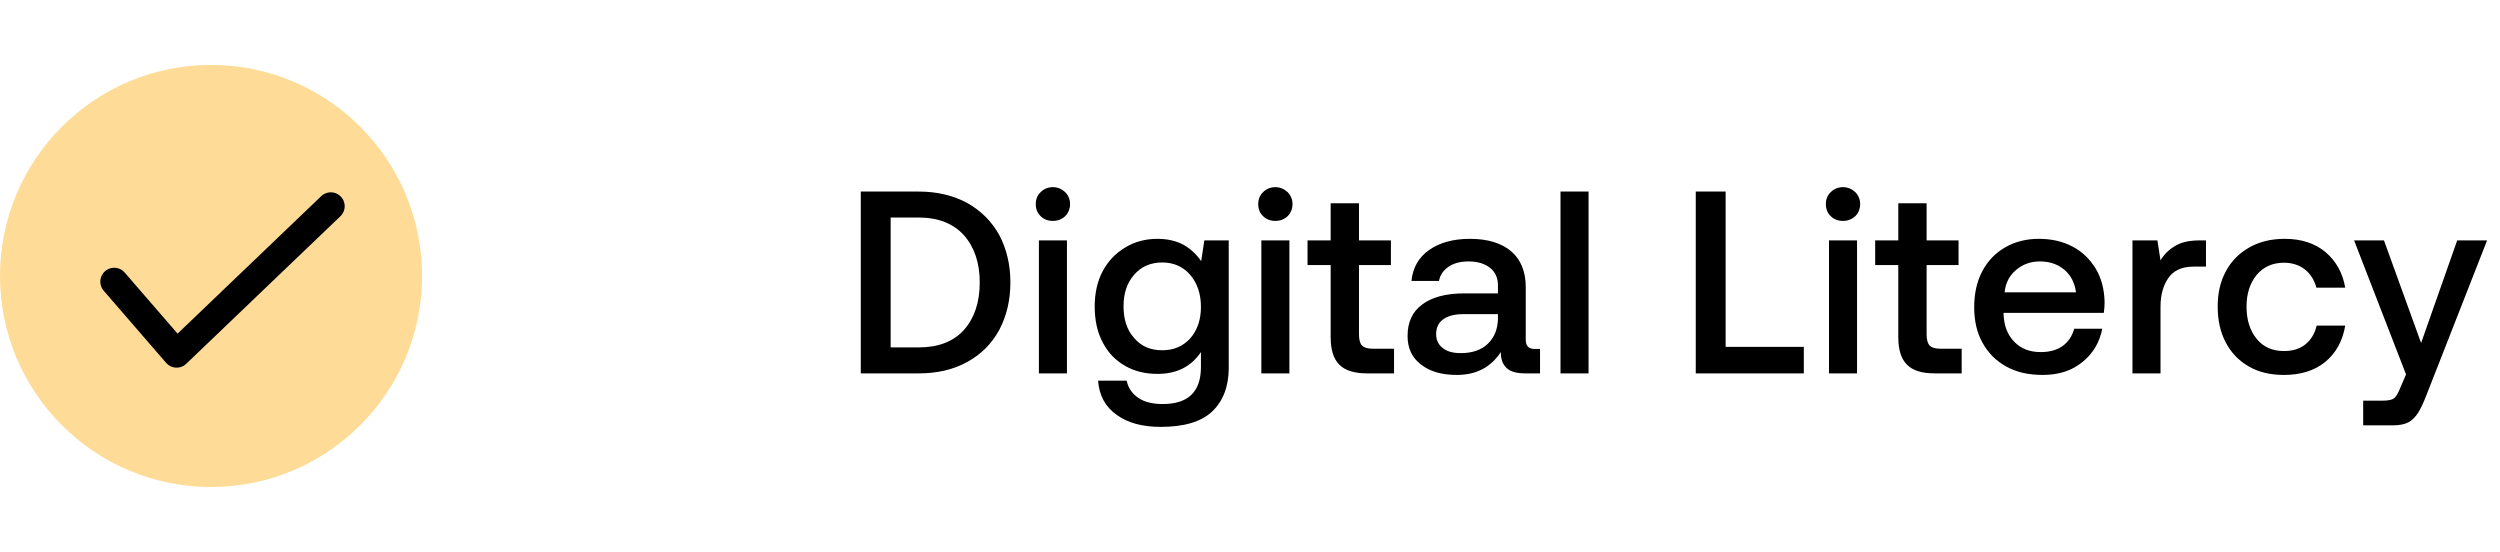 <svg width="154" height="34" viewBox="0 0 154 34" fill="none" xmlns="http://www.w3.org/2000/svg">
<circle cx="13" cy="17" r="13" fill="#FEDC98"/>
<path d="M7.035 17.349L10.88 21.792L20.377 12.702" stroke="black" stroke-width="1.711" stroke-linecap="round" stroke-linejoin="round"/>
<path d="M53.024 11.8V23H56.592C57.728 23 58.72 22.776 59.584 22.296C60.432 21.832 61.088 21.176 61.552 20.328C62 19.48 62.24 18.504 62.24 17.4C62.24 16.296 62 15.32 61.552 14.472C61.088 13.64 60.432 12.984 59.584 12.504C58.72 12.04 57.728 11.8 56.592 11.8H53.024ZM56.592 21.4H54.864V13.4H56.592C57.792 13.4 58.72 13.768 59.376 14.488C60.016 15.208 60.352 16.184 60.352 17.4C60.352 18.632 60.016 19.608 59.376 20.328C58.72 21.048 57.792 21.4 56.592 21.4ZM65.612 11.832C65.404 11.64 65.148 11.528 64.86 11.528C64.556 11.528 64.3 11.64 64.108 11.832C63.9 12.024 63.804 12.28 63.804 12.568C63.804 12.872 63.9 13.128 64.108 13.32C64.3 13.512 64.556 13.608 64.86 13.608C65.148 13.608 65.404 13.512 65.612 13.32C65.804 13.128 65.916 12.872 65.916 12.568C65.916 12.28 65.804 12.024 65.612 11.832ZM63.996 14.808V23H65.724V14.808H63.996ZM75.69 14.808H74.186L73.994 16.088C73.706 15.672 73.354 15.336 72.906 15.08C72.458 14.84 71.914 14.712 71.306 14.712C70.57 14.712 69.898 14.888 69.322 15.24C68.73 15.592 68.266 16.072 67.93 16.696C67.594 17.336 67.434 18.056 67.434 18.872C67.434 19.736 67.594 20.472 67.93 21.096C68.25 21.72 68.714 22.2 69.306 22.536C69.882 22.872 70.554 23.032 71.306 23.032C72.49 23.032 73.37 22.584 73.978 21.688V22.6C73.978 24.136 73.194 24.888 71.626 24.888C71.018 24.888 70.522 24.776 70.138 24.52C69.754 24.264 69.498 23.912 69.402 23.448H67.642C67.706 24.36 68.09 25.064 68.794 25.56C69.482 26.056 70.378 26.296 71.498 26.296C72.922 26.296 73.978 25.992 74.666 25.352C75.338 24.712 75.69 23.816 75.69 22.664V14.808ZM73.322 20.84C72.874 21.336 72.298 21.576 71.594 21.576C70.874 21.576 70.298 21.336 69.866 20.824C69.418 20.328 69.21 19.672 69.21 18.872C69.21 18.072 69.418 17.432 69.866 16.92C70.298 16.424 70.874 16.168 71.594 16.168C72.298 16.168 72.874 16.424 73.322 16.936C73.754 17.448 73.978 18.104 73.978 18.904C73.978 19.704 73.754 20.344 73.322 20.84ZM79.315 11.832C79.107 11.64 78.851 11.528 78.563 11.528C78.259 11.528 78.003 11.64 77.811 11.832C77.603 12.024 77.507 12.28 77.507 12.568C77.507 12.872 77.603 13.128 77.811 13.32C78.003 13.512 78.259 13.608 78.563 13.608C78.851 13.608 79.107 13.512 79.315 13.32C79.507 13.128 79.619 12.872 79.619 12.568C79.619 12.28 79.507 12.024 79.315 11.832ZM77.699 14.808V23H79.427V14.808H77.699ZM81.969 16.328V20.776C81.969 21.544 82.144 22.104 82.496 22.456C82.849 22.824 83.424 23 84.209 23H85.873V21.48H84.561C84.24 21.48 84.032 21.416 83.904 21.288C83.776 21.16 83.713 20.92 83.713 20.6V16.328H85.68V14.808H83.713V12.52H81.969V14.808H80.544V16.328H81.969ZM94.866 21.496H94.53C94.162 21.496 93.986 21.304 93.986 20.92V17.688C93.986 16.728 93.682 15.992 93.09 15.48C92.482 14.968 91.634 14.712 90.546 14.712C89.506 14.712 88.674 14.952 88.034 15.4C87.394 15.848 87.026 16.488 86.946 17.304H88.642C88.706 16.952 88.898 16.664 89.218 16.44C89.538 16.216 89.954 16.104 90.466 16.104C91.026 16.104 91.474 16.248 91.794 16.504C92.114 16.76 92.274 17.128 92.274 17.576V18.072H90.21C89.058 18.072 88.194 18.312 87.602 18.76C86.994 19.208 86.706 19.864 86.706 20.696C86.706 21.448 86.978 22.04 87.538 22.456C88.082 22.888 88.818 23.096 89.746 23.096C90.93 23.096 91.826 22.632 92.45 21.688C92.45 22.12 92.562 22.44 92.802 22.664C93.026 22.888 93.41 23 93.954 23H94.866V21.496ZM92.274 19.352V19.64C92.258 20.28 92.05 20.792 91.65 21.176C91.25 21.56 90.69 21.752 89.986 21.752C89.506 21.752 89.138 21.656 88.866 21.432C88.594 21.224 88.466 20.936 88.466 20.584C88.466 20.184 88.61 19.88 88.898 19.672C89.186 19.464 89.586 19.352 90.13 19.352H92.274ZM96.127 11.8V23H97.855V11.8H96.127ZM104.459 23H111.115V21.368H106.299V11.8H104.459V23ZM114.282 11.832C114.074 11.64 113.818 11.528 113.53 11.528C113.226 11.528 112.97 11.64 112.778 11.832C112.57 12.024 112.474 12.28 112.474 12.568C112.474 12.872 112.57 13.128 112.778 13.32C112.97 13.512 113.226 13.608 113.53 13.608C113.818 13.608 114.074 13.512 114.282 13.32C114.474 13.128 114.586 12.872 114.586 12.568C114.586 12.28 114.474 12.024 114.282 11.832ZM112.666 14.808V23H114.394V14.808H112.666ZM116.935 16.328V20.776C116.935 21.544 117.111 22.104 117.463 22.456C117.815 22.824 118.391 23 119.175 23H120.839V21.48H119.527C119.207 21.48 118.999 21.416 118.871 21.288C118.743 21.16 118.679 20.92 118.679 20.6V16.328H120.647V14.808H118.679V12.52H116.935V14.808H115.511V16.328H116.935ZM122.107 16.712C121.771 17.352 121.611 18.088 121.611 18.92C121.611 19.752 121.771 20.488 122.123 21.112C122.475 21.752 122.955 22.232 123.595 22.584C124.235 22.936 124.971 23.096 125.835 23.096C126.811 23.096 127.627 22.84 128.283 22.296C128.939 21.768 129.339 21.08 129.499 20.248H127.771C127.643 20.712 127.403 21.064 127.051 21.32C126.683 21.576 126.235 21.688 125.707 21.688C125.035 21.688 124.491 21.48 124.091 21.064C123.675 20.648 123.451 20.088 123.419 19.368V19.272H129.595C129.627 19.048 129.643 18.84 129.643 18.616C129.627 17.832 129.451 17.144 129.099 16.552C128.747 15.976 128.283 15.512 127.675 15.192C127.067 14.872 126.379 14.712 125.595 14.712C124.811 14.712 124.123 14.888 123.515 15.24C122.907 15.592 122.443 16.072 122.107 16.712ZM127.883 18.008H123.483C123.547 17.432 123.771 16.984 124.187 16.632C124.603 16.28 125.083 16.104 125.659 16.104C126.267 16.104 126.763 16.28 127.163 16.616C127.563 16.952 127.803 17.416 127.883 18.008ZM135.888 14.808H135.504C134.864 14.808 134.368 14.92 134 15.144C133.616 15.368 133.312 15.656 133.088 16.04L132.896 14.808H131.36V23H133.088V18.888C133.088 18.184 133.248 17.592 133.568 17.128C133.888 16.664 134.4 16.424 135.12 16.424H135.888V14.808ZM143.234 22.296C143.89 21.752 144.306 21.016 144.466 20.056H142.706C142.594 20.536 142.37 20.92 142.018 21.208C141.666 21.496 141.218 21.624 140.69 21.624C139.986 21.624 139.426 21.384 139.01 20.872C138.594 20.36 138.386 19.704 138.386 18.888C138.386 18.088 138.594 17.448 139.01 16.936C139.426 16.44 139.986 16.184 140.69 16.184C141.202 16.184 141.634 16.328 141.986 16.6C142.338 16.888 142.562 17.256 142.69 17.72H144.466C144.306 16.792 143.89 16.072 143.25 15.528C142.594 14.984 141.762 14.712 140.738 14.712C139.906 14.712 139.186 14.888 138.562 15.24C137.938 15.592 137.458 16.072 137.122 16.696C136.77 17.336 136.61 18.056 136.61 18.888C136.61 19.72 136.77 20.456 137.106 21.096C137.442 21.736 137.922 22.232 138.546 22.584C139.154 22.936 139.874 23.096 140.69 23.096C141.714 23.096 142.562 22.84 143.234 22.296ZM146.852 14.808H145.012L148.212 23.064L147.876 23.848C147.732 24.2 147.604 24.44 147.476 24.536C147.348 24.632 147.108 24.68 146.788 24.68H145.572V26.2H147.428C147.812 26.2 148.132 26.136 148.372 26.008C148.596 25.88 148.804 25.672 148.964 25.416C149.124 25.16 149.3 24.776 149.492 24.28L153.204 14.808H151.364L149.14 21.128L146.852 14.808Z" fill="black"/>
</svg>
